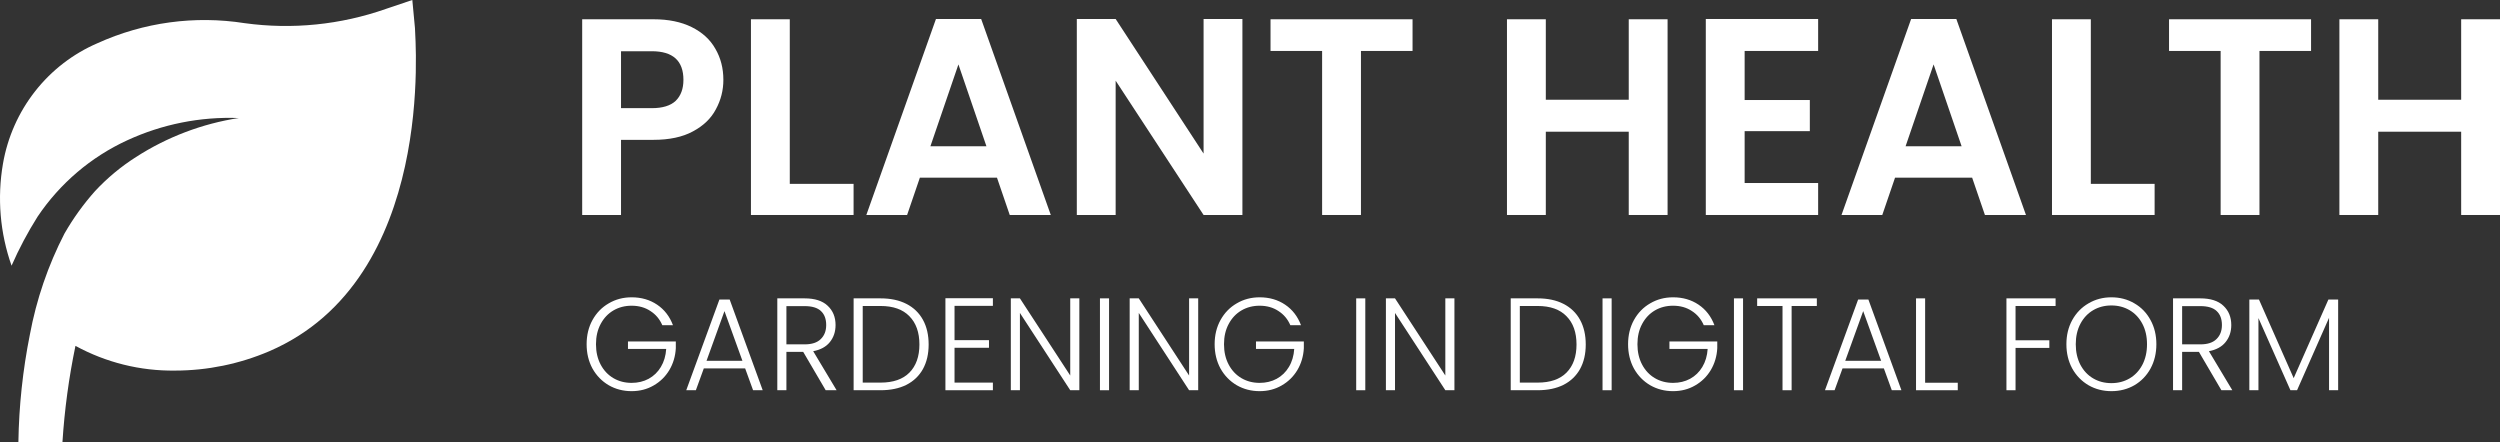 <svg width="328" height="58" viewBox="0 0 328 58" fill="none" xmlns="http://www.w3.org/2000/svg">
<rect x="0" y="0" width="328" height="58" fill="#333333" stroke="none"/>
<path d="M94.906 10.475C94.906 11.848 94.579 13.136 93.924 14.337C93.293 15.539 92.286 16.508 90.903 17.243C89.545 17.979 87.822 18.347 85.736 18.347H81.478V28.206H76.383V2.528H85.736C87.701 2.528 89.375 2.872 90.758 3.559C92.141 4.245 93.172 5.189 93.851 6.391C94.555 7.593 94.906 8.954 94.906 10.475ZM85.517 14.19C86.924 14.19 87.968 13.871 88.647 13.234C89.326 12.571 89.666 11.652 89.666 10.475C89.666 7.973 88.283 6.722 85.517 6.722H81.478V14.19H85.517Z" fill="white"/>
<path d="M103.619 24.123H111.989V28.206H98.524V2.528H103.619V24.123Z" fill="white"/>
<path d="M130.804 23.313H120.686L119.012 28.206H113.663L122.797 2.492H128.729L137.864 28.206H132.478L130.804 23.313ZM129.421 19.193L125.745 8.451L122.069 19.193H129.421Z" fill="white"/>
<path d="M163.004 28.206H157.91L146.373 10.585V28.206H141.278V2.492H146.373L157.91 20.15V2.492H163.004V28.206Z" fill="white"/>
<path d="M185.326 2.528V6.685H178.557V28.206H173.462V6.685H166.693V2.528H185.326Z" fill="white"/>
<path d="M218.786 2.528V28.206H213.691V17.28H202.81V28.206H197.715V2.528H202.81V13.086H213.691V2.528H218.786Z" fill="white"/>
<path d="M228.896 6.685V13.123H237.449V17.207H228.896V24.012H238.54V28.206H223.801V2.492H238.54V6.685H228.896Z" fill="white"/>
<path d="M258.746 23.313H248.629L246.955 28.206H241.606L250.74 2.492H256.672L265.807 28.206H260.421L258.746 23.313ZM257.364 19.193L253.688 8.451L250.012 19.193H257.364Z" fill="white"/>
<path d="M274.316 24.123H282.686V28.206H269.221V2.528H274.316V24.123Z" fill="white"/>
<path d="M303.211 2.528V6.685H296.442V28.206H291.347V6.685H284.578V2.528H303.211Z" fill="white"/>
<path d="M328 2.528V28.206H322.905V17.28H312.024V28.206H306.929V2.528H312.024V13.086H322.905V2.528H328Z" fill="white"/>
<path d="M54.443 3.682L54.096 0L50.628 1.169C44.683 3.257 38.335 3.897 32.099 3.039C25.547 2.011 18.84 2.924 12.79 5.669C9.583 7.049 6.768 9.218 4.603 11.979C2.437 14.74 0.988 18.005 0.39 21.476C-0.387 25.96 0.002 30.572 1.517 34.858C2.493 32.632 3.633 30.483 4.928 28.43C7.865 24.061 11.935 20.594 16.692 18.408C21.275 16.293 26.284 15.292 31.319 15.486C26.526 16.227 21.939 17.968 17.849 20.599C15.876 21.853 14.069 23.355 12.472 25.07C10.945 26.784 9.598 28.655 8.454 30.651C6.305 34.823 4.776 39.293 3.916 43.916C2.989 48.554 2.486 53.269 2.413 58H8.194C8.466 53.757 9.036 49.539 9.9 45.377C13.91 47.566 18.407 48.683 22.965 48.621C27.215 48.618 31.422 47.753 35.337 46.079C57.334 36.582 54.443 4.996 54.443 3.682Z" fill="white"/>
<path d="M86.893 42.662C86.552 41.869 86.029 41.248 85.324 40.8C84.63 40.34 83.811 40.11 82.867 40.11C81.98 40.11 81.184 40.317 80.479 40.731C79.774 41.145 79.217 41.737 78.807 42.507C78.398 43.266 78.193 44.151 78.193 45.163C78.193 46.174 78.398 47.065 78.807 47.836C79.217 48.606 79.774 49.198 80.479 49.612C81.184 50.026 81.98 50.233 82.867 50.233C83.698 50.233 84.442 50.054 85.102 49.698C85.773 49.33 86.308 48.813 86.706 48.146C87.115 47.468 87.348 46.68 87.405 45.783H82.39V44.801H88.667V45.68C88.611 46.738 88.326 47.698 87.814 48.56C87.303 49.41 86.615 50.083 85.75 50.577C84.897 51.072 83.936 51.319 82.867 51.319C81.764 51.319 80.763 51.06 79.865 50.543C78.966 50.014 78.256 49.284 77.733 48.353C77.221 47.41 76.965 46.347 76.965 45.163C76.965 43.979 77.221 42.921 77.733 41.99C78.256 41.047 78.966 40.317 79.865 39.8C80.763 39.271 81.764 39.007 82.867 39.007C84.141 39.007 85.256 39.328 86.211 39.972C87.166 40.616 87.86 41.513 88.292 42.662H86.893Z" fill="white"/>
<path d="M97.764 48.336H92.339L91.298 51.198H90.036L94.386 39.3H95.734L100.067 51.198H98.804L97.764 48.336ZM97.406 47.336L95.051 40.817L92.697 47.336H97.406Z" fill="white"/>
<path d="M108.329 51.198L105.378 46.163H103.177V51.198H101.983V39.145H105.566C106.896 39.145 107.903 39.466 108.585 40.11C109.279 40.754 109.626 41.599 109.626 42.645C109.626 43.519 109.375 44.266 108.875 44.887C108.386 45.496 107.658 45.893 106.691 46.077L109.762 51.198H108.329ZM103.177 45.18H105.583C106.515 45.18 107.215 44.95 107.681 44.49C108.159 44.03 108.397 43.415 108.397 42.645C108.397 41.852 108.17 41.243 107.715 40.817C107.26 40.38 106.544 40.162 105.566 40.162H103.177V45.18Z" fill="white"/>
<path d="M115.527 39.145C116.846 39.145 117.977 39.386 118.921 39.869C119.865 40.352 120.587 41.047 121.088 41.955C121.588 42.864 121.838 43.944 121.838 45.197C121.838 46.439 121.588 47.514 121.088 48.422C120.587 49.319 119.865 50.008 118.921 50.491C117.977 50.962 116.846 51.198 115.527 51.198H111.995V39.145H115.527ZM115.527 50.198C117.187 50.198 118.449 49.761 119.314 48.888C120.189 48.002 120.627 46.772 120.627 45.197C120.627 43.611 120.189 42.375 119.314 41.49C118.449 40.593 117.187 40.145 115.527 40.145H113.189V50.198H115.527Z" fill="white"/>
<path d="M125.234 40.127V44.628H129.755V45.628H125.234V50.198H130.267V51.198H124.04V39.127H130.267V40.127H125.234Z" fill="white"/>
<path d="M141.61 51.198H140.415L133.814 41.059V51.198H132.62V39.145H133.814L140.415 49.267V39.145H141.61V51.198Z" fill="white"/>
<path d="M145.508 39.145V51.198H144.314V39.145H145.508Z" fill="white"/>
<path d="M157.203 51.198H156.009L149.407 41.059V51.198H148.213V39.145H149.407L156.009 49.267V39.145H157.203V51.198Z" fill="white"/>
<path d="M169.29 42.662C168.949 41.869 168.425 41.248 167.72 40.8C167.027 40.34 166.208 40.11 165.264 40.11C164.377 40.11 163.581 40.317 162.876 40.731C162.171 41.145 161.613 41.737 161.204 42.507C160.794 43.266 160.59 44.151 160.59 45.163C160.59 46.174 160.794 47.065 161.204 47.836C161.613 48.606 162.171 49.198 162.876 49.612C163.581 50.026 164.377 50.233 165.264 50.233C166.094 50.233 166.839 50.054 167.499 49.698C168.17 49.33 168.704 48.813 169.102 48.146C169.512 47.468 169.745 46.68 169.802 45.783H164.786V44.801H171.064V45.68C171.007 46.738 170.723 47.698 170.211 48.56C169.699 49.41 169.011 50.083 168.147 50.577C167.294 51.072 166.333 51.319 165.264 51.319C164.161 51.319 163.16 51.06 162.261 50.543C161.363 50.014 160.652 49.284 160.129 48.353C159.617 47.41 159.361 46.347 159.361 45.163C159.361 43.979 159.617 42.921 160.129 41.99C160.652 41.047 161.363 40.317 162.261 39.8C163.16 39.271 164.161 39.007 165.264 39.007C166.538 39.007 167.652 39.328 168.607 39.972C169.563 40.616 170.256 41.513 170.689 42.662H169.29Z" fill="white"/>
<path d="M179.127 39.145V51.198H177.933V39.145H179.127Z" fill="white"/>
<path d="M190.821 51.198H189.627L183.025 41.059V51.198H181.831V39.145H183.025L189.627 49.267V39.145H190.821V51.198Z" fill="white"/>
<path d="M201.738 39.145C203.057 39.145 204.189 39.386 205.133 39.869C206.077 40.352 206.799 41.047 207.299 41.955C207.8 42.864 208.05 43.944 208.05 45.197C208.05 46.439 207.8 47.514 207.299 48.422C206.799 49.319 206.077 50.008 205.133 50.491C204.189 50.962 203.057 51.198 201.738 51.198H198.207V39.145H201.738ZM201.738 50.198C203.399 50.198 204.661 49.761 205.525 48.888C206.401 48.002 206.839 46.772 206.839 45.197C206.839 43.611 206.401 42.375 205.525 41.49C204.661 40.593 203.399 40.145 201.738 40.145H199.401V50.198H201.738Z" fill="white"/>
<path d="M211.446 39.145V51.198H210.252V39.145H211.446Z" fill="white"/>
<path d="M223.532 42.662C223.191 41.869 222.668 41.248 221.963 40.8C221.269 40.34 220.45 40.11 219.506 40.11C218.619 40.11 217.823 40.317 217.118 40.731C216.413 41.145 215.856 41.737 215.446 42.507C215.037 43.266 214.832 44.151 214.832 45.163C214.832 46.174 215.037 47.065 215.446 47.836C215.856 48.606 216.413 49.198 217.118 49.612C217.823 50.026 218.619 50.233 219.506 50.233C220.337 50.233 221.081 50.054 221.741 49.698C222.412 49.33 222.947 48.813 223.345 48.146C223.754 47.468 223.987 46.68 224.044 45.783H219.029V44.801H225.306V45.68C225.25 46.738 224.965 47.698 224.453 48.56C223.942 49.41 223.254 50.083 222.389 50.577C221.536 51.072 220.575 51.319 219.506 51.319C218.403 51.319 217.402 51.06 216.504 50.543C215.605 50.014 214.895 49.284 214.372 48.353C213.86 47.41 213.604 46.347 213.604 45.163C213.604 43.979 213.86 42.921 214.372 41.99C214.895 41.047 215.605 40.317 216.504 39.8C217.402 39.271 218.403 39.007 219.506 39.007C220.78 39.007 221.895 39.328 222.85 39.972C223.805 40.616 224.499 41.513 224.931 42.662H223.532Z" fill="white"/>
<path d="M228.688 39.145V51.198H227.494V39.145H228.688Z" fill="white"/>
<path d="M238.369 39.145V40.145H235.06V51.198H233.866V40.145H230.539V39.145H238.369Z" fill="white"/>
<path d="M247.164 48.336H241.739L240.698 51.198H239.436L243.786 39.3H245.134L249.467 51.198H248.204L247.164 48.336ZM246.805 47.336L244.451 40.817L242.097 47.336H246.805Z" fill="white"/>
<path d="M252.577 50.215H256.859V51.198H251.383V39.145H252.577V50.215Z" fill="white"/>
<path d="M269.693 39.145V40.145H264.439V44.645H268.874V45.646H264.439V51.198H263.245V39.145H269.693Z" fill="white"/>
<path d="M277.014 51.319C275.911 51.319 274.91 51.06 274.012 50.543C273.113 50.014 272.402 49.284 271.879 48.353C271.367 47.41 271.112 46.347 271.112 45.163C271.112 43.979 271.367 42.921 271.879 41.99C272.402 41.047 273.113 40.317 274.012 39.8C274.91 39.271 275.911 39.007 277.014 39.007C278.129 39.007 279.135 39.271 280.034 39.8C280.932 40.317 281.637 41.047 282.149 41.99C282.661 42.921 282.916 43.979 282.916 45.163C282.916 46.347 282.661 47.41 282.149 48.353C281.637 49.284 280.932 50.014 280.034 50.543C279.135 51.06 278.129 51.319 277.014 51.319ZM277.014 50.267C277.901 50.267 278.697 50.06 279.402 49.646C280.107 49.232 280.665 48.64 281.074 47.87C281.484 47.088 281.688 46.186 281.688 45.163C281.688 44.14 281.484 43.243 281.074 42.473C280.665 41.702 280.107 41.11 279.402 40.697C278.697 40.283 277.901 40.076 277.014 40.076C276.127 40.076 275.331 40.283 274.626 40.697C273.921 41.11 273.363 41.702 272.954 42.473C272.545 43.243 272.34 44.14 272.34 45.163C272.34 46.186 272.545 47.088 272.954 47.87C273.363 48.64 273.921 49.232 274.626 49.646C275.331 50.06 276.127 50.267 277.014 50.267Z" fill="white"/>
<path d="M291.447 51.198L288.496 46.163H286.296V51.198H285.102V39.145H288.684C290.014 39.145 291.021 39.466 291.703 40.11C292.397 40.754 292.744 41.599 292.744 42.645C292.744 43.519 292.494 44.266 291.993 44.887C291.504 45.496 290.776 45.893 289.81 46.077L292.88 51.198H291.447ZM286.296 45.18H288.701C289.634 45.18 290.333 44.95 290.799 44.49C291.277 44.03 291.516 43.415 291.516 42.645C291.516 41.852 291.288 41.243 290.833 40.817C290.378 40.38 289.662 40.162 288.684 40.162H286.296V45.18Z" fill="white"/>
<path d="M306.765 39.3V51.198H305.571V41.697L301.374 51.198H300.504L296.308 41.731V51.198H295.114V39.3H296.376L300.931 49.612L305.486 39.3H306.765Z" fill="white"/>
</svg>
